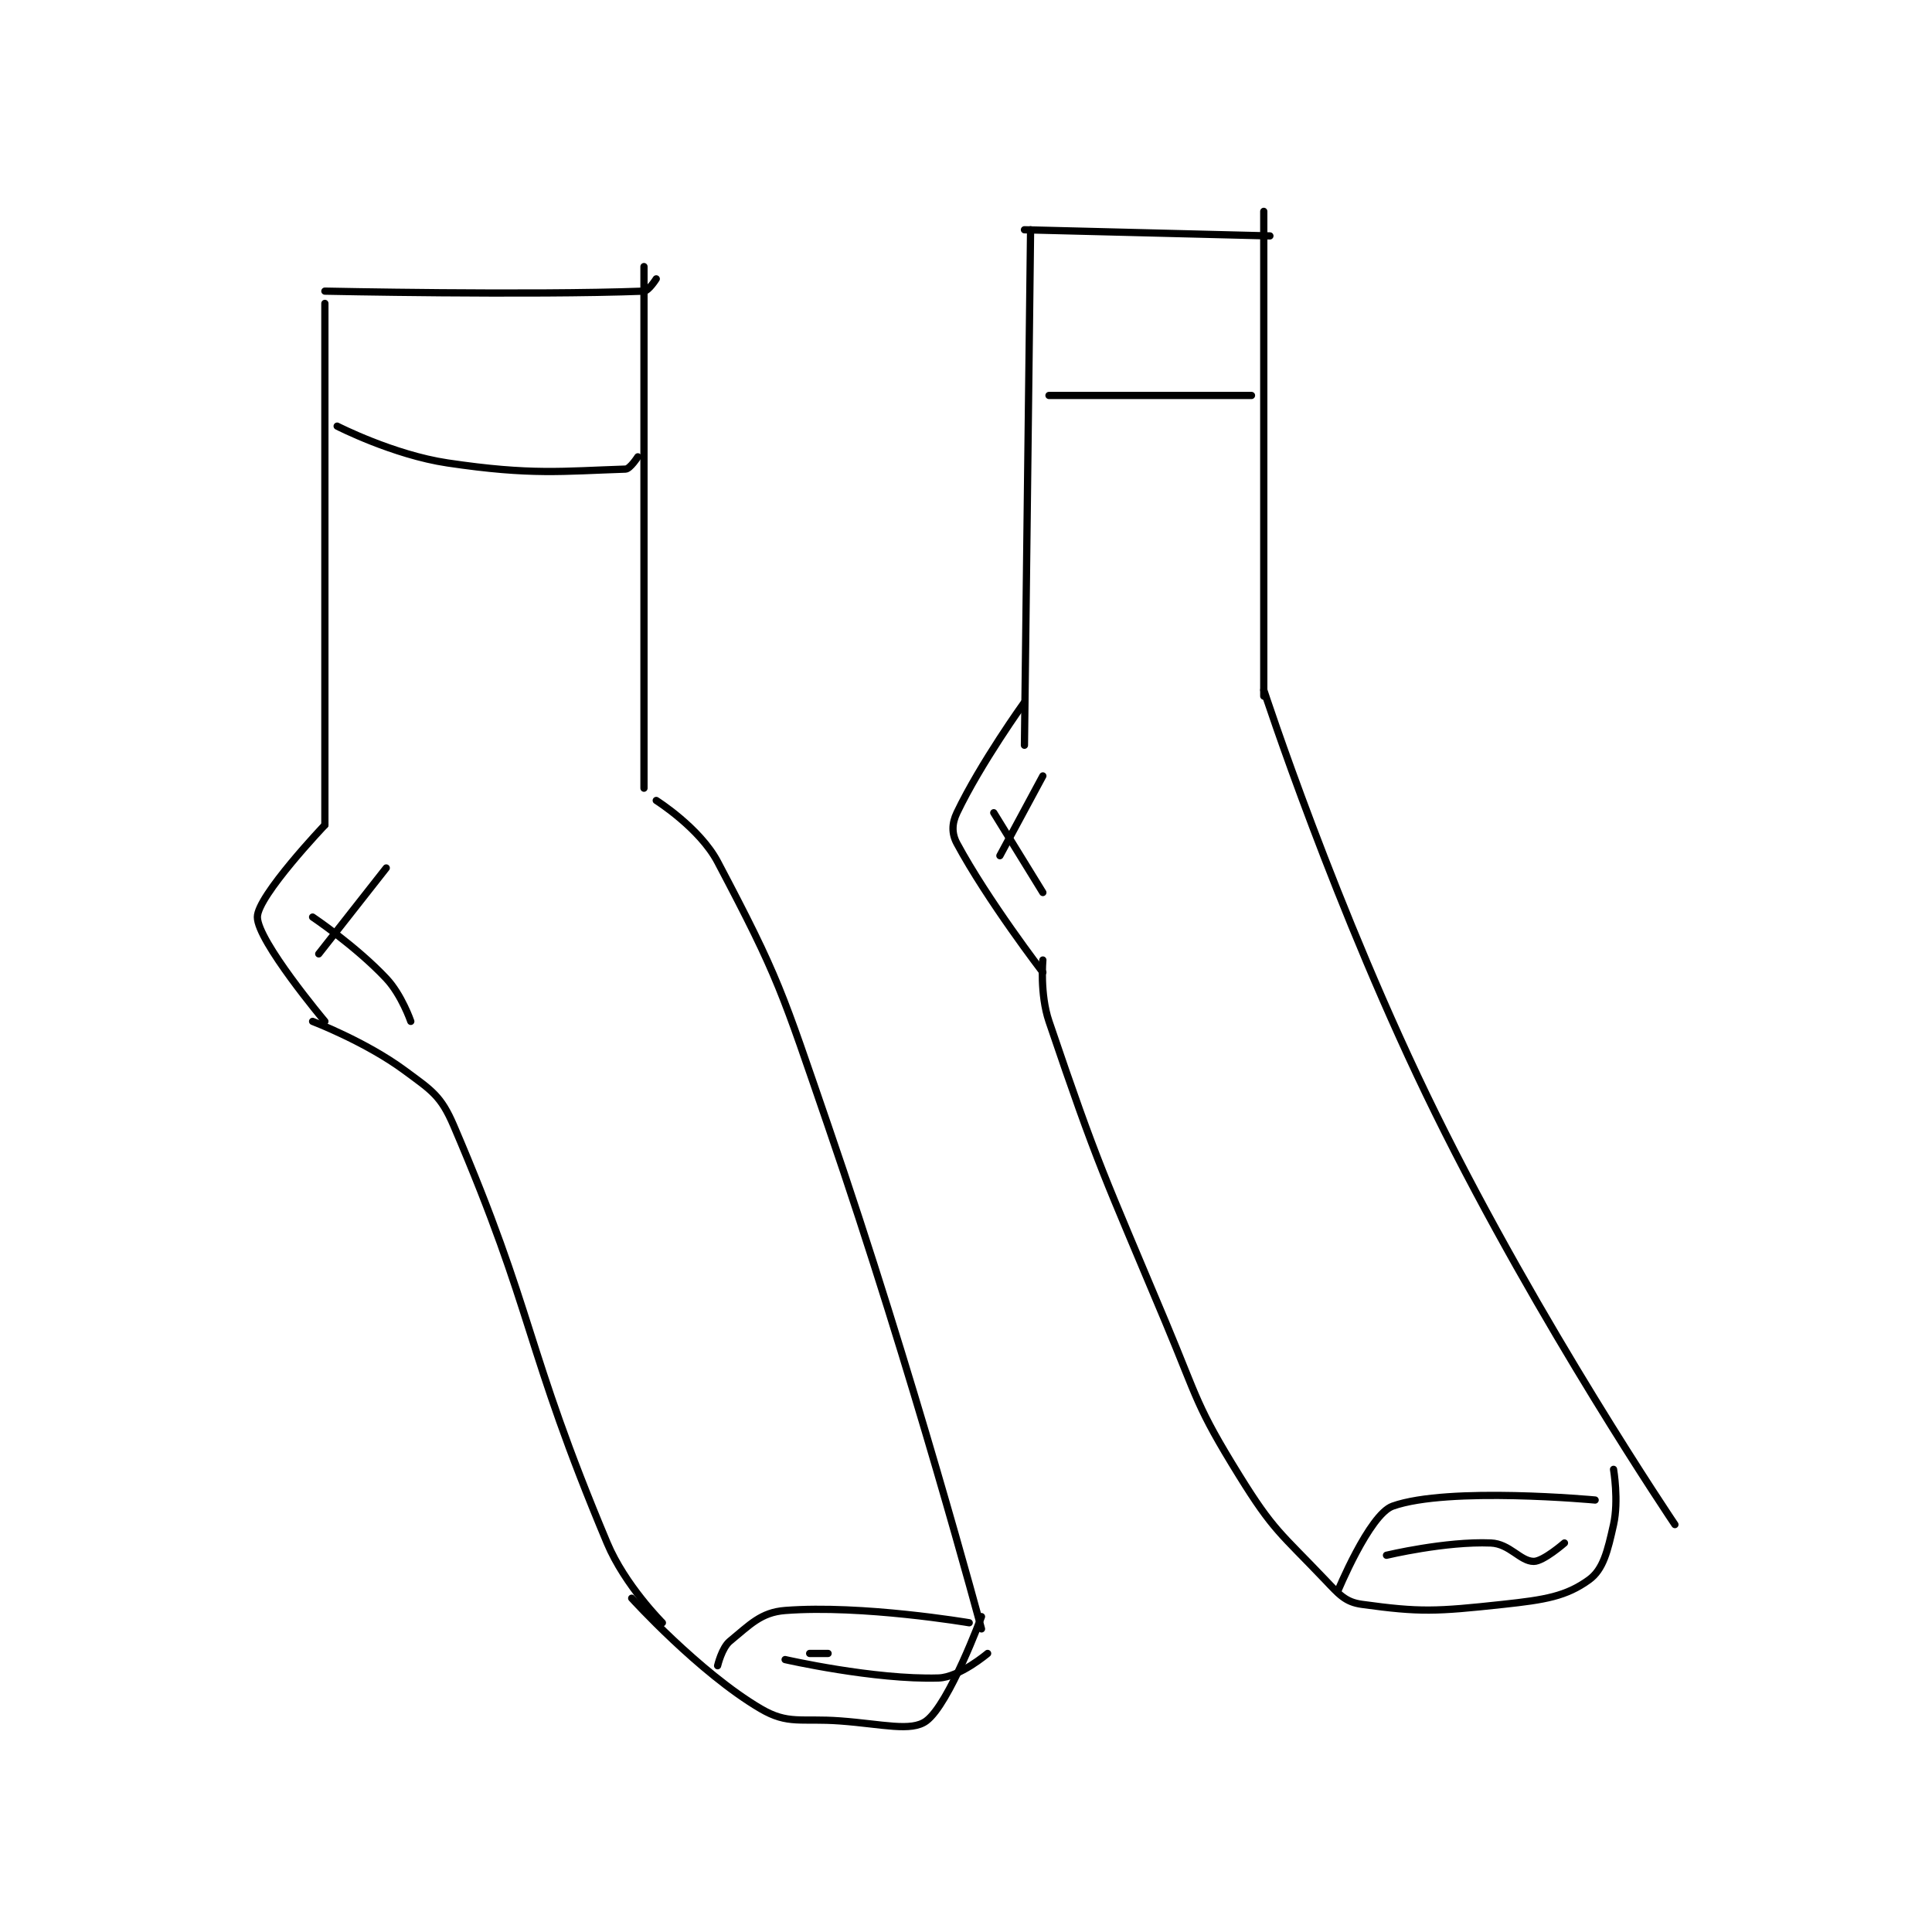 <?xml version="1.0" encoding="utf-8"?>
<!DOCTYPE svg PUBLIC "-//W3C//DTD SVG 1.1//EN" "http://www.w3.org/Graphics/SVG/1.1/DTD/svg11.dtd">
<svg viewBox="0 0 800 800" preserveAspectRatio="xMinYMin meet" xmlns="http://www.w3.org/2000/svg" version="1.1">
<g fill="none" stroke="black" stroke-linecap="round" stroke-linejoin="round" stroke-width="1.181">
<g transform="translate(106.574,87.52) scale(2.541) translate(-152,-46.133)">
<path id="0" d="M163 61.133 L163 146.133 "/>
<path id="1" d="M163 146.133 C163 146.133 152 157.687 152 161.133 C152 165.039 163 178.133 163 178.133 "/>
<path id="2" d="M161 178.133 C161 178.133 169.651 181.441 176 186.133 C180.448 189.421 181.903 190.241 184 195.133 C197.28 226.121 195.437 230.821 209 263.133 C211.899 270.04 218 276.133 218 276.133 "/>
<path id="3" d="M215 55.133 L215 140.133 "/>
<path id="4" d="M217 142.133 C217 142.133 224.075 146.597 227 152.133 C237.049 171.155 237.472 173.251 245 195.133 C258.864 235.436 270 277.133 270 277.133 "/>
<path id="5" d="M213 272.133 C213 272.133 223.967 284.231 234 290.133 C238.503 292.782 240.538 291.655 247 292.133 C253.881 292.643 258.562 293.936 261 292.133 C264.756 289.357 270 275.133 270 275.133 "/>
<path id="6" d="M278 49.133 L277 133.133 "/>
<path id="7" d="M277 126.133 C277 126.133 269.887 136.006 266 144.133 C265.164 145.88 265.124 147.507 266 149.133 C270.998 158.415 280 170.133 280 170.133 "/>
<path id="8" d="M316 46.133 L316 125.133 "/>
<path id="9" d="M316 124.133 C316 124.133 327.753 160.154 344 193.133 C360.918 227.475 383 260.133 383 260.133 "/>
<path id="10" d="M280 168.133 C280 168.133 279.485 173.663 281 178.133 C289.125 202.102 289.881 202.978 300 227.133 C305.334 239.867 304.952 240.749 312 252.133 C317.578 261.144 318.747 261.518 326 269.133 C328.323 271.572 329.303 272.761 332 273.133 C341.469 274.44 344.066 274.315 355 273.133 C361.861 272.392 365.261 271.834 369 269.133 C371.324 267.455 372.041 264.448 373 260.133 C373.873 256.207 373 251.133 373 251.133 "/>
<path id="11" d="M163 59.133 C163 59.133 196.084 59.834 215 59.133 C215.755 59.105 217 57.133 217 57.133 "/>
<path id="12" d="M277 49.133 L317 50.133 "/>
<path id="13" d="M165 81.133 C165 81.133 174.133 85.813 183 87.133 C196.68 89.171 201.763 88.464 212 88.133 C212.73 88.11 214 86.133 214 86.133 "/>
<path id="14" d="M281 76.133 L314 76.133 "/>
<path id="15" d="M173 153.133 L162 167.133 "/>
<path id="16" d="M161 161.133 C161 161.133 168.016 165.838 173 171.133 C175.52 173.81 177 178.133 177 178.133 "/>
<path id="17" d="M280 138.133 L273 151.133 "/>
<path id="18" d="M272 144.133 L280 157.133 "/>
<path id="19" d="M328 271.133 C328 271.133 333.194 258.493 337 257.133 C346.069 253.895 370 256.133 370 256.133 "/>
<path id="20" d="M227 283.133 C227 283.133 227.685 280.21 229 279.133 C232.266 276.461 234.052 274.437 238 274.133 C250.555 273.168 268 276.133 268 276.133 "/>
<path id="21" d="M242 281.133 L245 281.133 "/>
<path id="22" d="M238 282.133 C238 282.133 252.528 285.451 263 285.133 C266.414 285.03 271 281.133 271 281.133 "/>
<path id="23" d="M336 265.133 C336 265.133 345.643 262.827 353 263.133 C356.099 263.262 357.8 266.133 360 266.133 C361.571 266.133 365 263.133 365 263.133 "/>
</g>
</g>
</svg>
